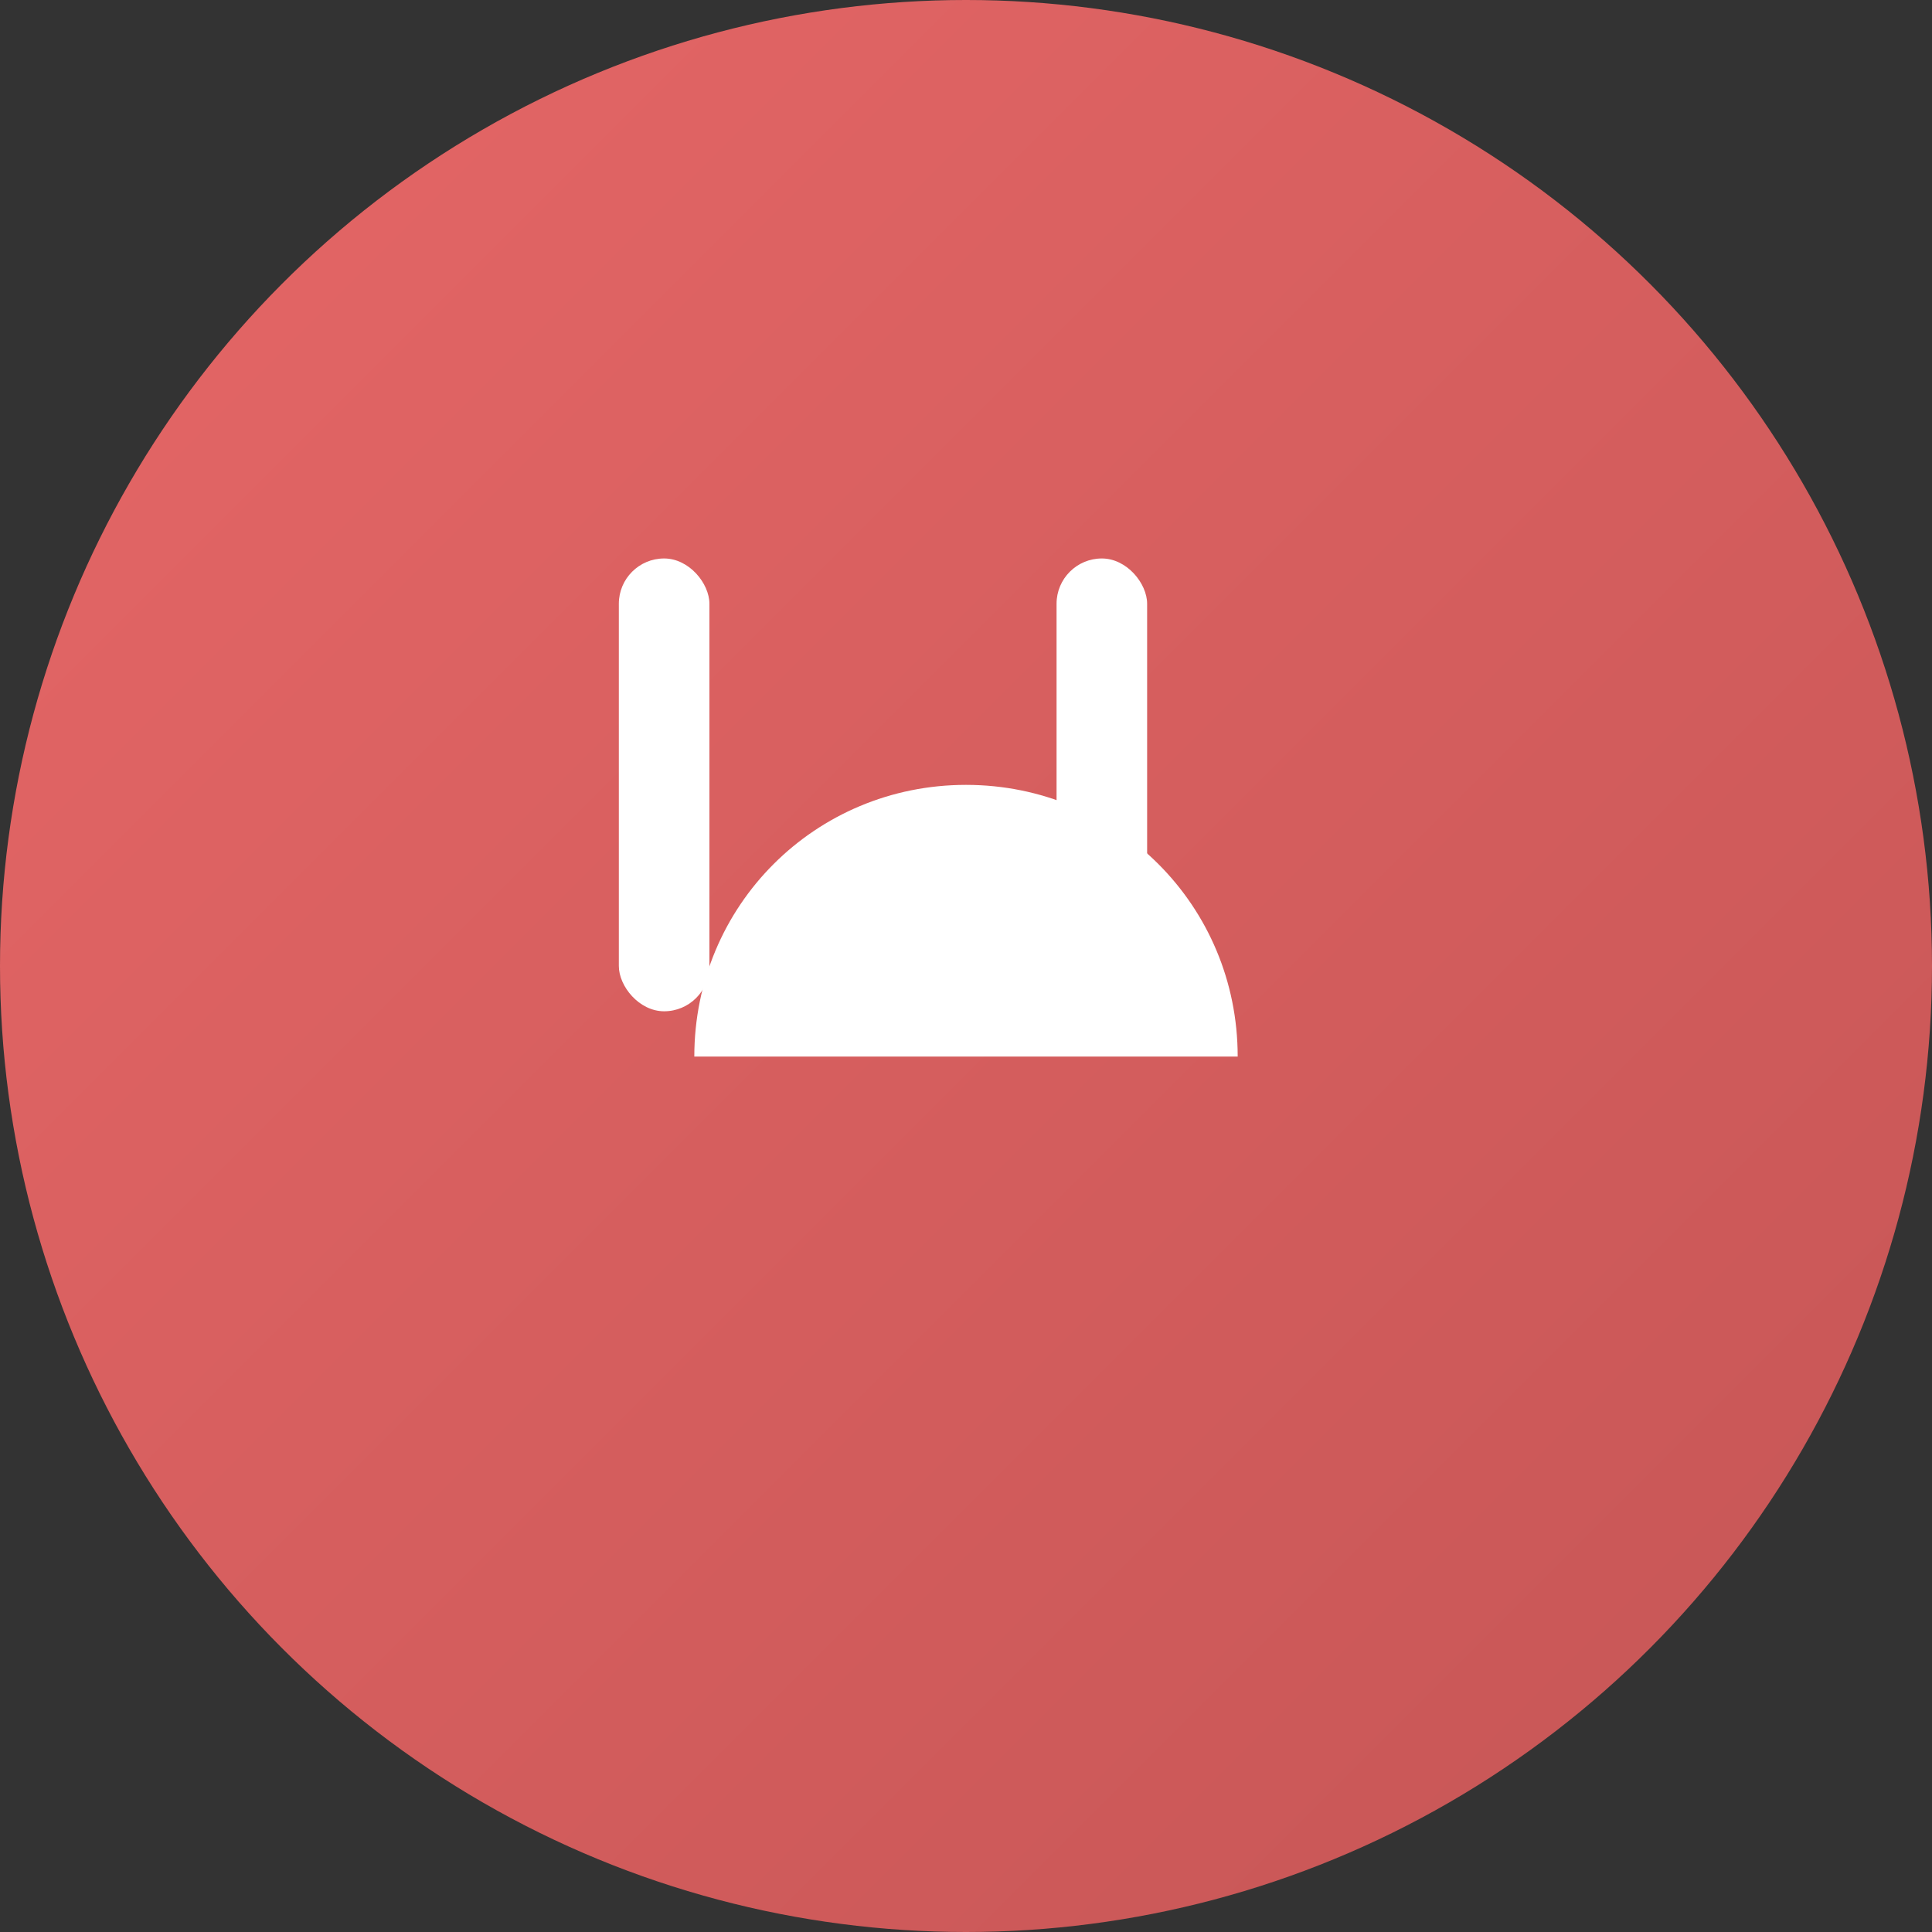 <svg width="512" height="512" viewBox="0 0 512 512" xmlns="http://www.w3.org/2000/svg">
  <rect x="0" y="0" width="512" height="512" fill="#333333" stroke="none"/>
  <defs>
    <linearGradient id="g" x1="0" x2="1" y1="0" y2="1">
      <stop stop-color="#E66767" offset="0%"/>
      <stop stop-color="#C55555" offset="100%"/>
    </linearGradient>
  </defs>
  <circle cx="256" cy="256" r="256" fill="url(#g)"/>
  <g fill="#fff" transform="translate(96,120)">
    <path d="M88 160c0-40 32-72 72-72s72 32 72 72H88z"/>
    <rect x="68" y="28" width="24" height="120" rx="12"/>
    <rect x="184" y="28" width="24" height="120" rx="12"/>
  </g>
</svg>
